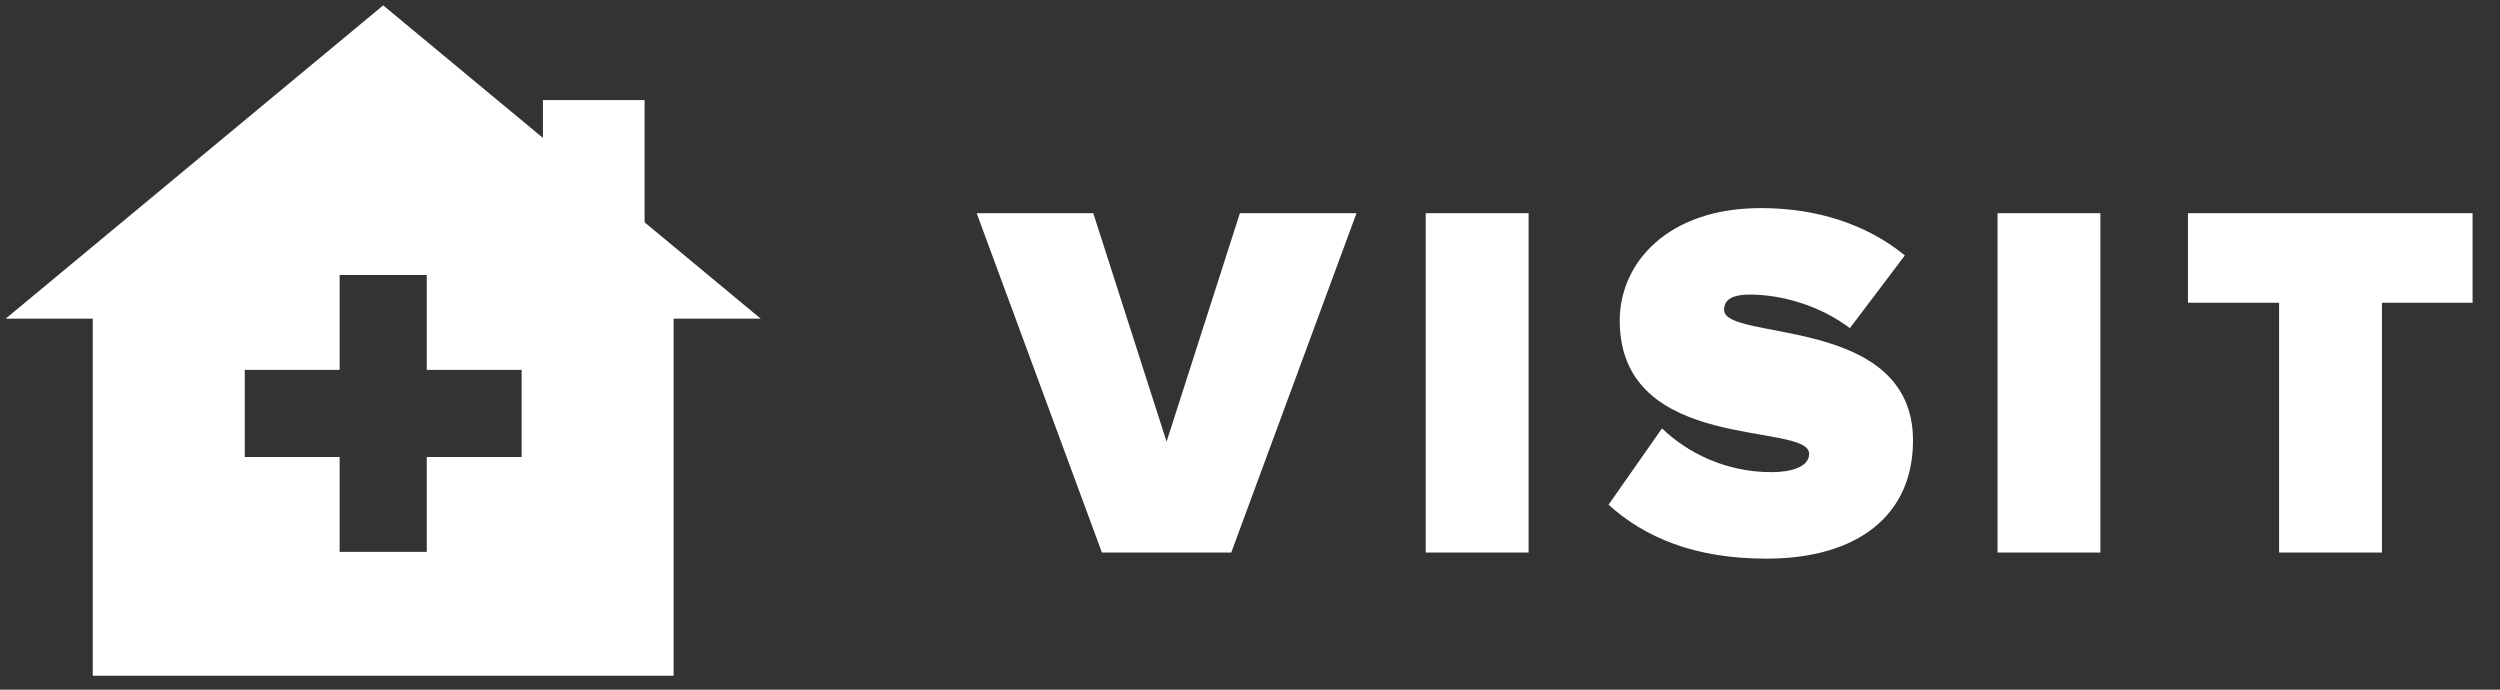 <svg xmlns="http://www.w3.org/2000/svg" width="203" height="56" viewBox="0 0 203 56">
  <rect x="0" y="0" width="203" height="56" fill="#333333" stroke="none"/>
  <g fill="#FFFFFF" fill-rule="evenodd" transform="translate(.458 .436)">
    <path d="M99.519 44.43L109.69 16.874 100.222 16.874 94.268 35.424 88.315 16.874 78.847 16.874 89.018 44.43 99.519 44.43zM123.664 44.43L123.664 16.874 115.312 16.874 115.312 44.43 123.664 44.43zM142.971 44.926C150.372 44.926 154.878 41.414 154.878 35.341 154.878 25.096 139.54 27.327 139.54 24.724 139.54 24.021 139.994 23.484 141.648 23.484 144.253 23.484 147.354 24.393 149.752 26.211L154.217 20.303C151.075 17.742 147.023 16.461 142.516 16.461 134.951 16.461 131.064 20.923 131.064 25.591 131.064 36.457 146.444 33.771 146.444 36.416 146.444 37.49 144.956 37.903 143.385 37.903 139.664 37.903 136.563 36.333 134.496 34.35L130.155 40.547C133.09 43.191 137.1 44.926 142.971 44.926L142.971 44.926zM170.093 44.43L170.093 16.874 161.741 16.874 161.741 44.43 170.093 44.43zM192.956 44.43L192.956 24.145 200.315 24.145 200.315 16.874 177.204 16.874 177.204 24.145 184.604 24.145 184.604 44.43 192.956 44.43zM34.195 29.596L34.195 21.892 27.12 21.892 27.12 29.596 19.416 29.596 19.416 36.671 27.12 36.671 27.12 44.376 34.195 44.376 34.195 36.671 41.899 36.671 41.899 29.596 34.195 29.596zM7.075 25.442L0 25.442 30.657 0 43.628 10.764 43.628 7.692 51.882 7.692 51.882 17.614 61.315 25.442 54.24 25.442 54.24 54.434 7.075 54.434 7.075 25.442z"/>
  </g>
</svg>
